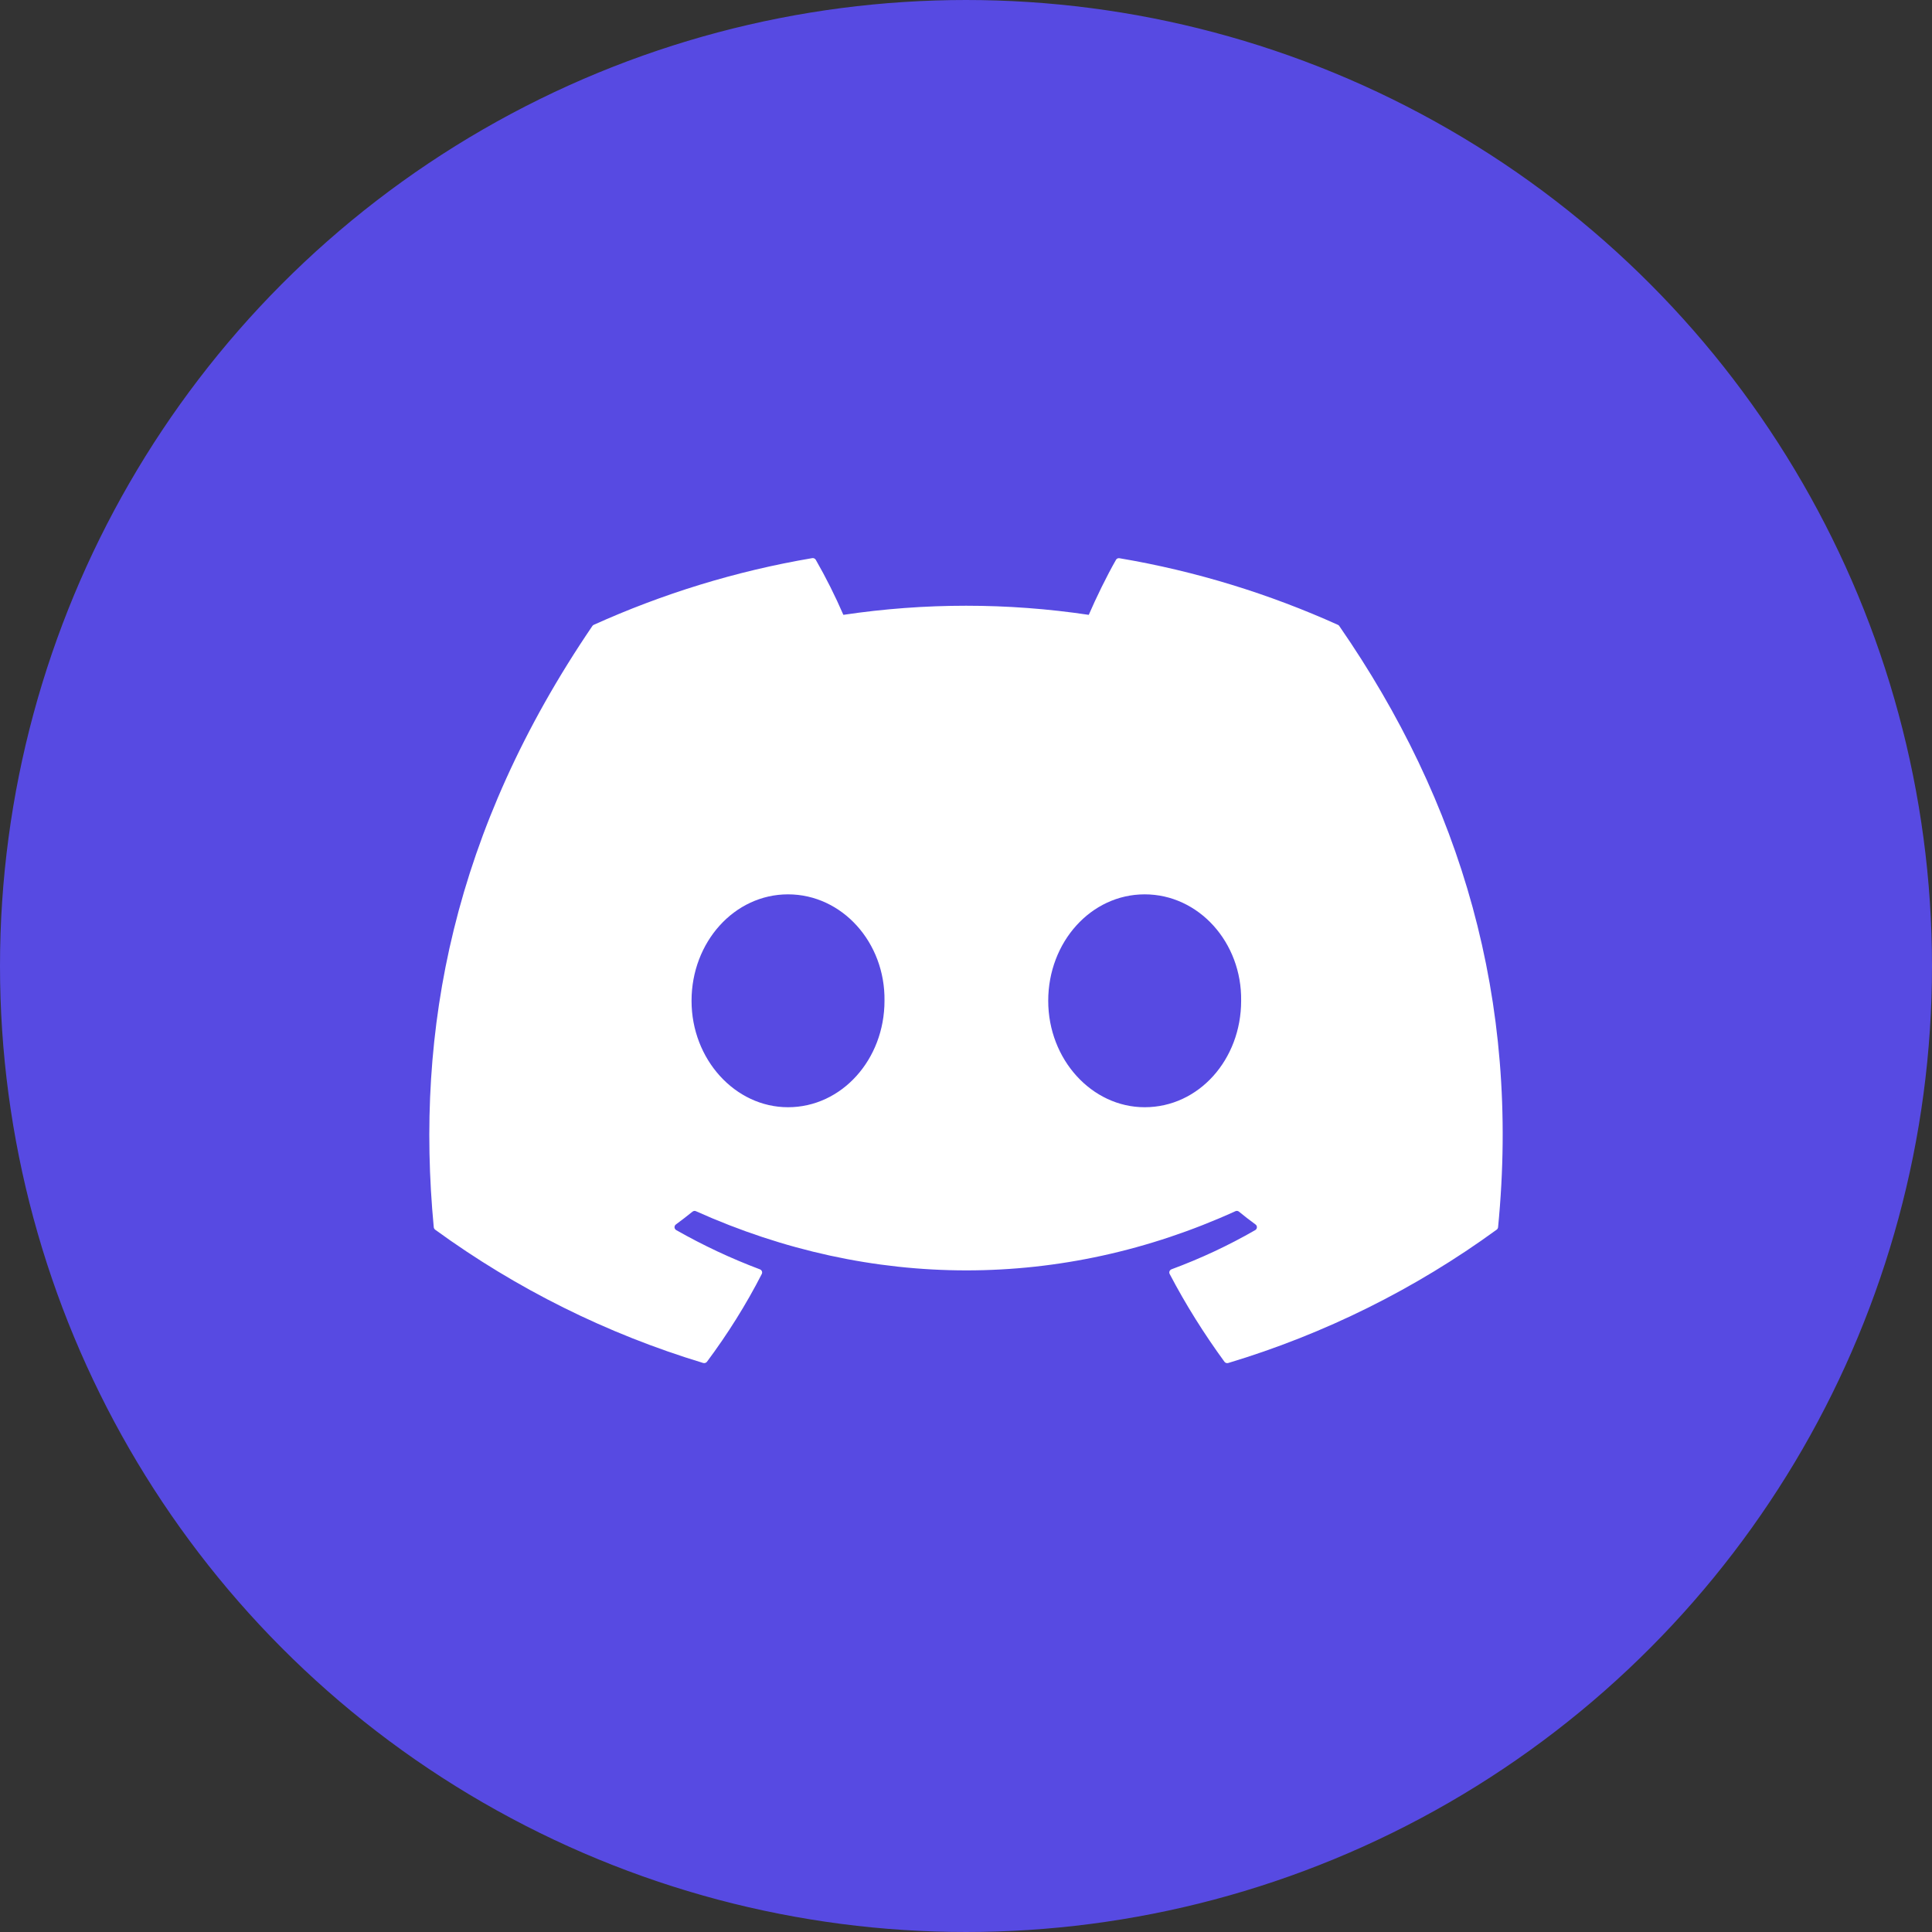 <svg width="70" height="70" viewBox="0 0 70 70" fill="none" xmlns="http://www.w3.org/2000/svg">
<rect x="0" y="0" width="70" height="70" fill="#333333" stroke="none"/>
<circle cx="35" cy="35" r="34.5" fill="#574AE2" stroke="#574AE2"/>
<path d="M48.477 22.64C45.998 21.522 43.34 20.695 40.562 20.226C40.537 20.221 40.511 20.224 40.488 20.234C40.465 20.245 40.446 20.262 40.434 20.284C40.093 20.882 39.714 21.661 39.448 22.277C36.501 21.837 33.505 21.837 30.557 22.277C30.261 21.595 29.928 20.929 29.558 20.284C29.545 20.262 29.526 20.244 29.503 20.233C29.48 20.222 29.455 20.218 29.43 20.222C26.652 20.692 23.995 21.519 21.514 22.638C21.493 22.647 21.475 22.663 21.462 22.682C16.42 30.095 15.037 37.325 15.716 44.465C15.718 44.482 15.724 44.499 15.732 44.514C15.741 44.53 15.753 44.543 15.767 44.554C18.71 46.697 21.993 48.329 25.477 49.383C25.502 49.39 25.528 49.39 25.552 49.382C25.576 49.375 25.598 49.36 25.614 49.34C26.362 48.336 27.03 47.274 27.6 46.16C27.634 46.095 27.602 46.017 27.534 45.991C26.487 45.597 25.473 45.121 24.5 44.568C24.483 44.558 24.468 44.544 24.458 44.527C24.447 44.51 24.441 44.491 24.439 44.471C24.438 44.45 24.442 44.43 24.45 44.412C24.459 44.394 24.471 44.378 24.487 44.366C24.692 44.215 24.896 44.058 25.09 43.901C25.108 43.887 25.129 43.878 25.151 43.875C25.173 43.872 25.196 43.875 25.217 43.885C31.58 46.743 38.471 46.743 44.76 43.885C44.781 43.875 44.803 43.871 44.826 43.873C44.849 43.876 44.87 43.885 44.888 43.899C45.082 44.058 45.285 44.215 45.491 44.366C45.507 44.378 45.52 44.393 45.529 44.411C45.537 44.43 45.541 44.45 45.54 44.47C45.539 44.49 45.533 44.509 45.523 44.526C45.513 44.544 45.498 44.558 45.481 44.568C44.512 45.126 43.504 45.597 42.446 45.989C42.43 45.995 42.415 46.005 42.403 46.017C42.39 46.029 42.381 46.043 42.374 46.059C42.368 46.076 42.365 46.093 42.366 46.11C42.367 46.127 42.372 46.144 42.38 46.16C42.963 47.273 43.63 48.333 44.364 49.339C44.38 49.359 44.401 49.375 44.425 49.383C44.45 49.391 44.476 49.392 44.501 49.384C47.992 48.334 51.28 46.7 54.226 44.554C54.24 44.544 54.252 44.531 54.261 44.516C54.27 44.501 54.276 44.484 54.278 44.466C55.088 36.212 52.92 29.04 48.527 22.685C48.517 22.665 48.499 22.648 48.477 22.64ZM28.551 40.117C26.636 40.117 25.056 38.385 25.056 36.261C25.056 34.135 26.605 32.404 28.551 32.404C30.512 32.404 32.077 34.149 32.047 36.261C32.047 38.387 30.497 40.117 28.551 40.117V40.117ZM41.474 40.117C39.557 40.117 37.979 38.385 37.979 36.261C37.979 34.135 39.526 32.404 41.474 32.404C43.434 32.404 45 34.149 44.969 36.261C44.969 38.387 43.436 40.117 41.474 40.117V40.117Z" fill="white"/>
</svg>

